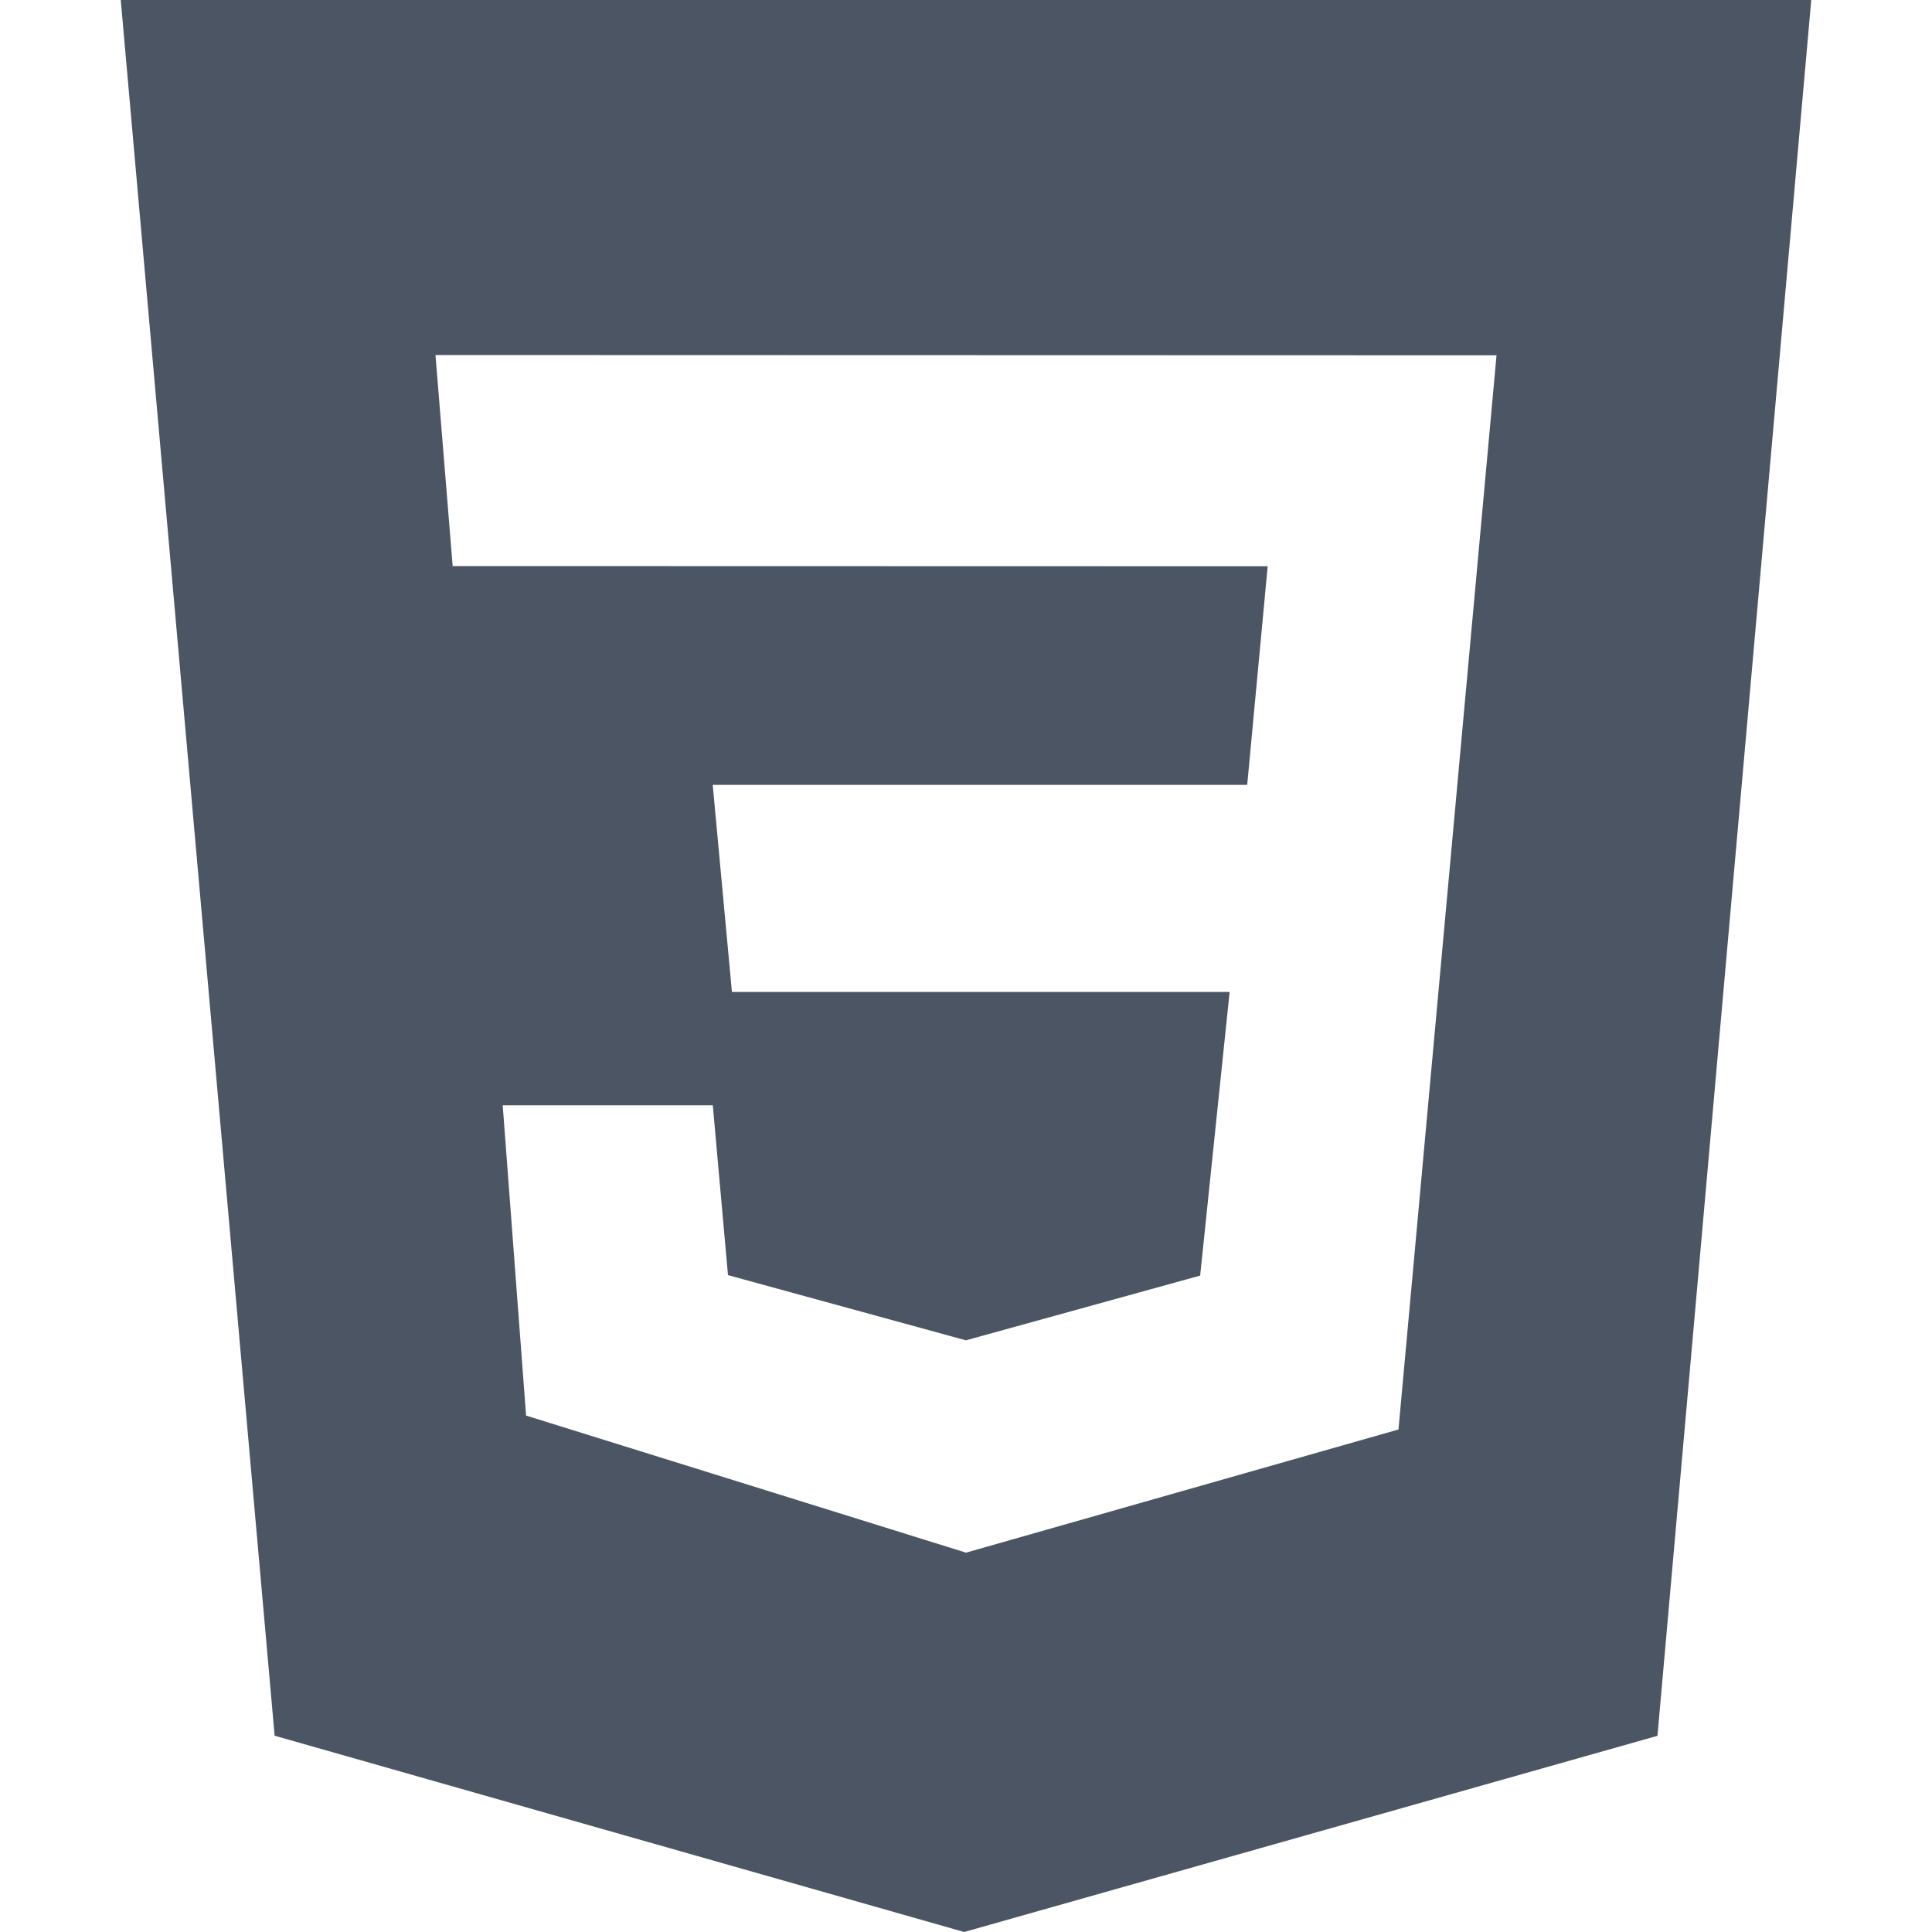 <svg width="20" height="20" viewBox="0 0 20 20" fill="none" xmlns="http://www.w3.org/2000/svg">
<g clip-path="url(#clip0_27_359)">
<path d="M1.25 0H18.75L17.158 17.969L9.981 20L2.843 17.968L1.25 0ZM15.492 3.678L4.508 3.675L4.686 5.86L13.123 5.862L12.911 8.125H7.378L7.577 10.269H12.729L12.424 13.205L9.999 13.875L7.536 13.2L7.379 11.442H5.204L5.446 14.654L10 16.073L14.477 14.798L15.492 3.678Z" fill="#4B5563"/>
</g>
<defs>
<clipPath id="clip0_27_359">
<rect width="20" height="20" fill="white"/>
</clipPath>
</defs>
</svg>
